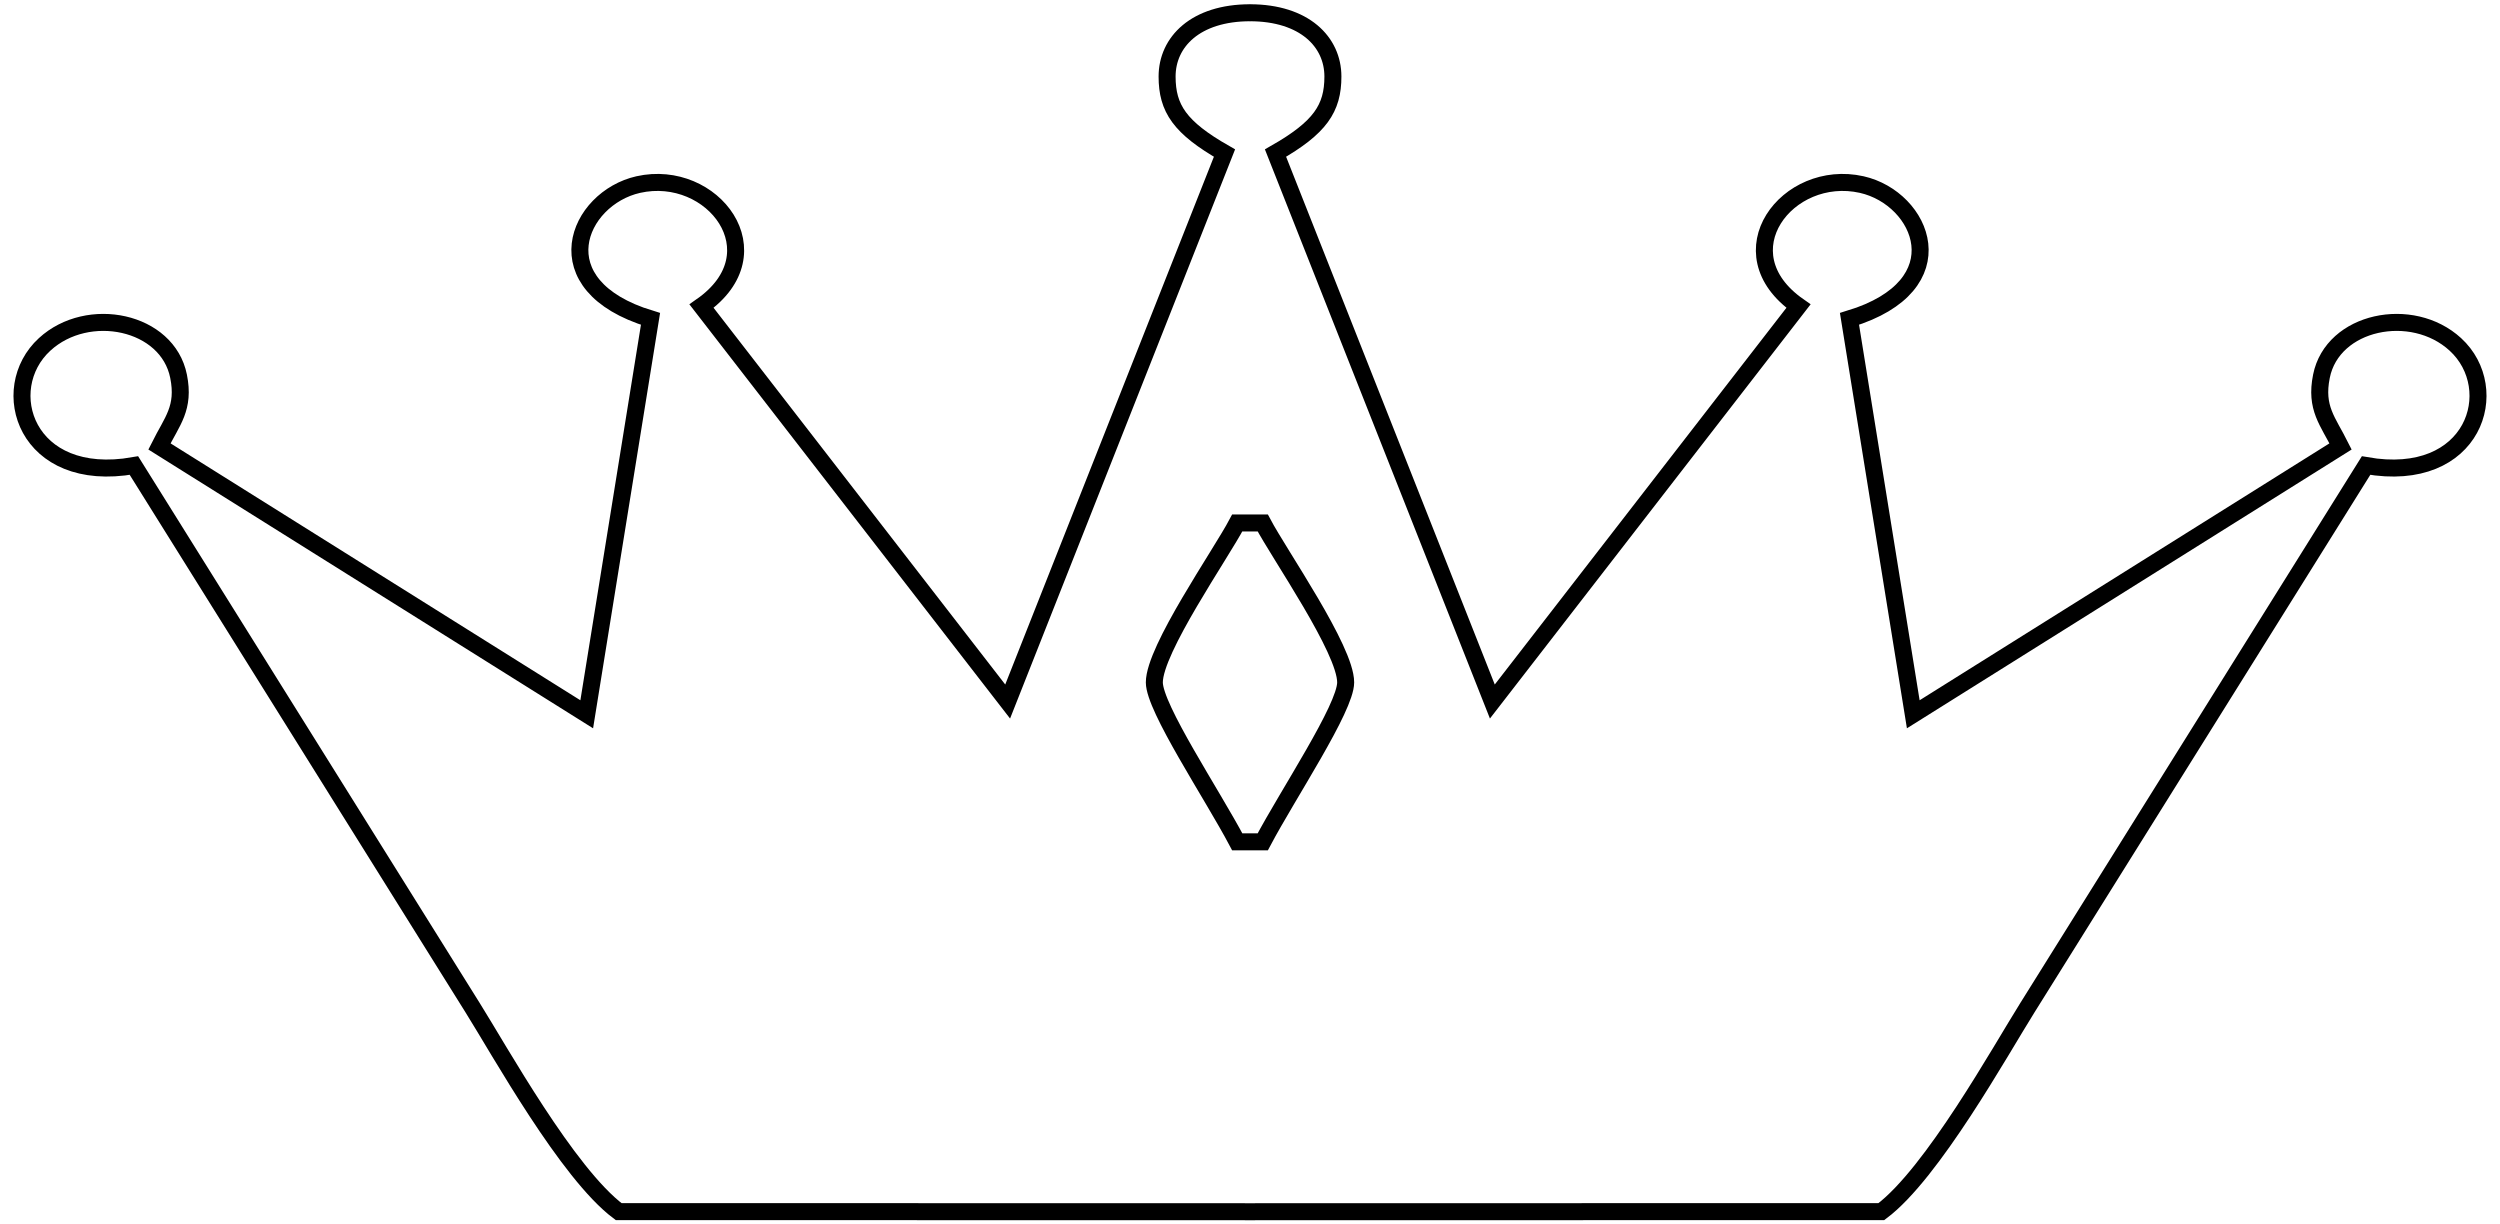 <svg width="196" height="96" viewBox="0 0 196 96" fill="none" xmlns="http://www.w3.org/2000/svg">
<path d="M98.013 1C93.723 1 91.5 3.292 91.5 6C91.5 8.5 92.5 10 96 12L79 55L55 24C60.98 19.82 55.87 13.16 50.04 14.47C45.27 15.55 42.35 22.37 51 25L46 56L12.5 35C13.5 33 14.5 32 14 29.5C13.133 25.163 6.9 23.88 3.5 27C-0.31 30.49 2 38 10.5 36.5L37.05 79C39.16 82.36 44.5 92 48.5 94.99C52.5 94.99 94.223 95 98 95M98 41L97 41C95.68 43.5 90.5 50.916 90.5 53.5C90.5 55.5 95.01 62.24 97 66L98 66" stroke="black" stroke-width="1.333"/>
<path d="M97.987 1C102.277 1 104.5 3.292 104.5 6C104.5 8.5 103.5 10 100 12L117 55L141 24C135.02 19.82 140.13 13.16 145.96 14.47C150.73 15.55 153.65 22.37 145 25L150 56L183.5 35C182.5 33 181.5 32 182 29.5C182.867 25.163 189.1 23.88 192.5 27C196.31 30.49 194 38 185.5 36.5L158.95 79C156.84 82.36 151.5 92 147.5 94.99C143.5 94.99 101.777 95 98 95M98 41L99 41C100.32 43.5 105.5 50.916 105.5 53.5C105.5 55.5 100.99 62.24 99 66L98 66" stroke="black" stroke-width="1.333"/>
</svg>
